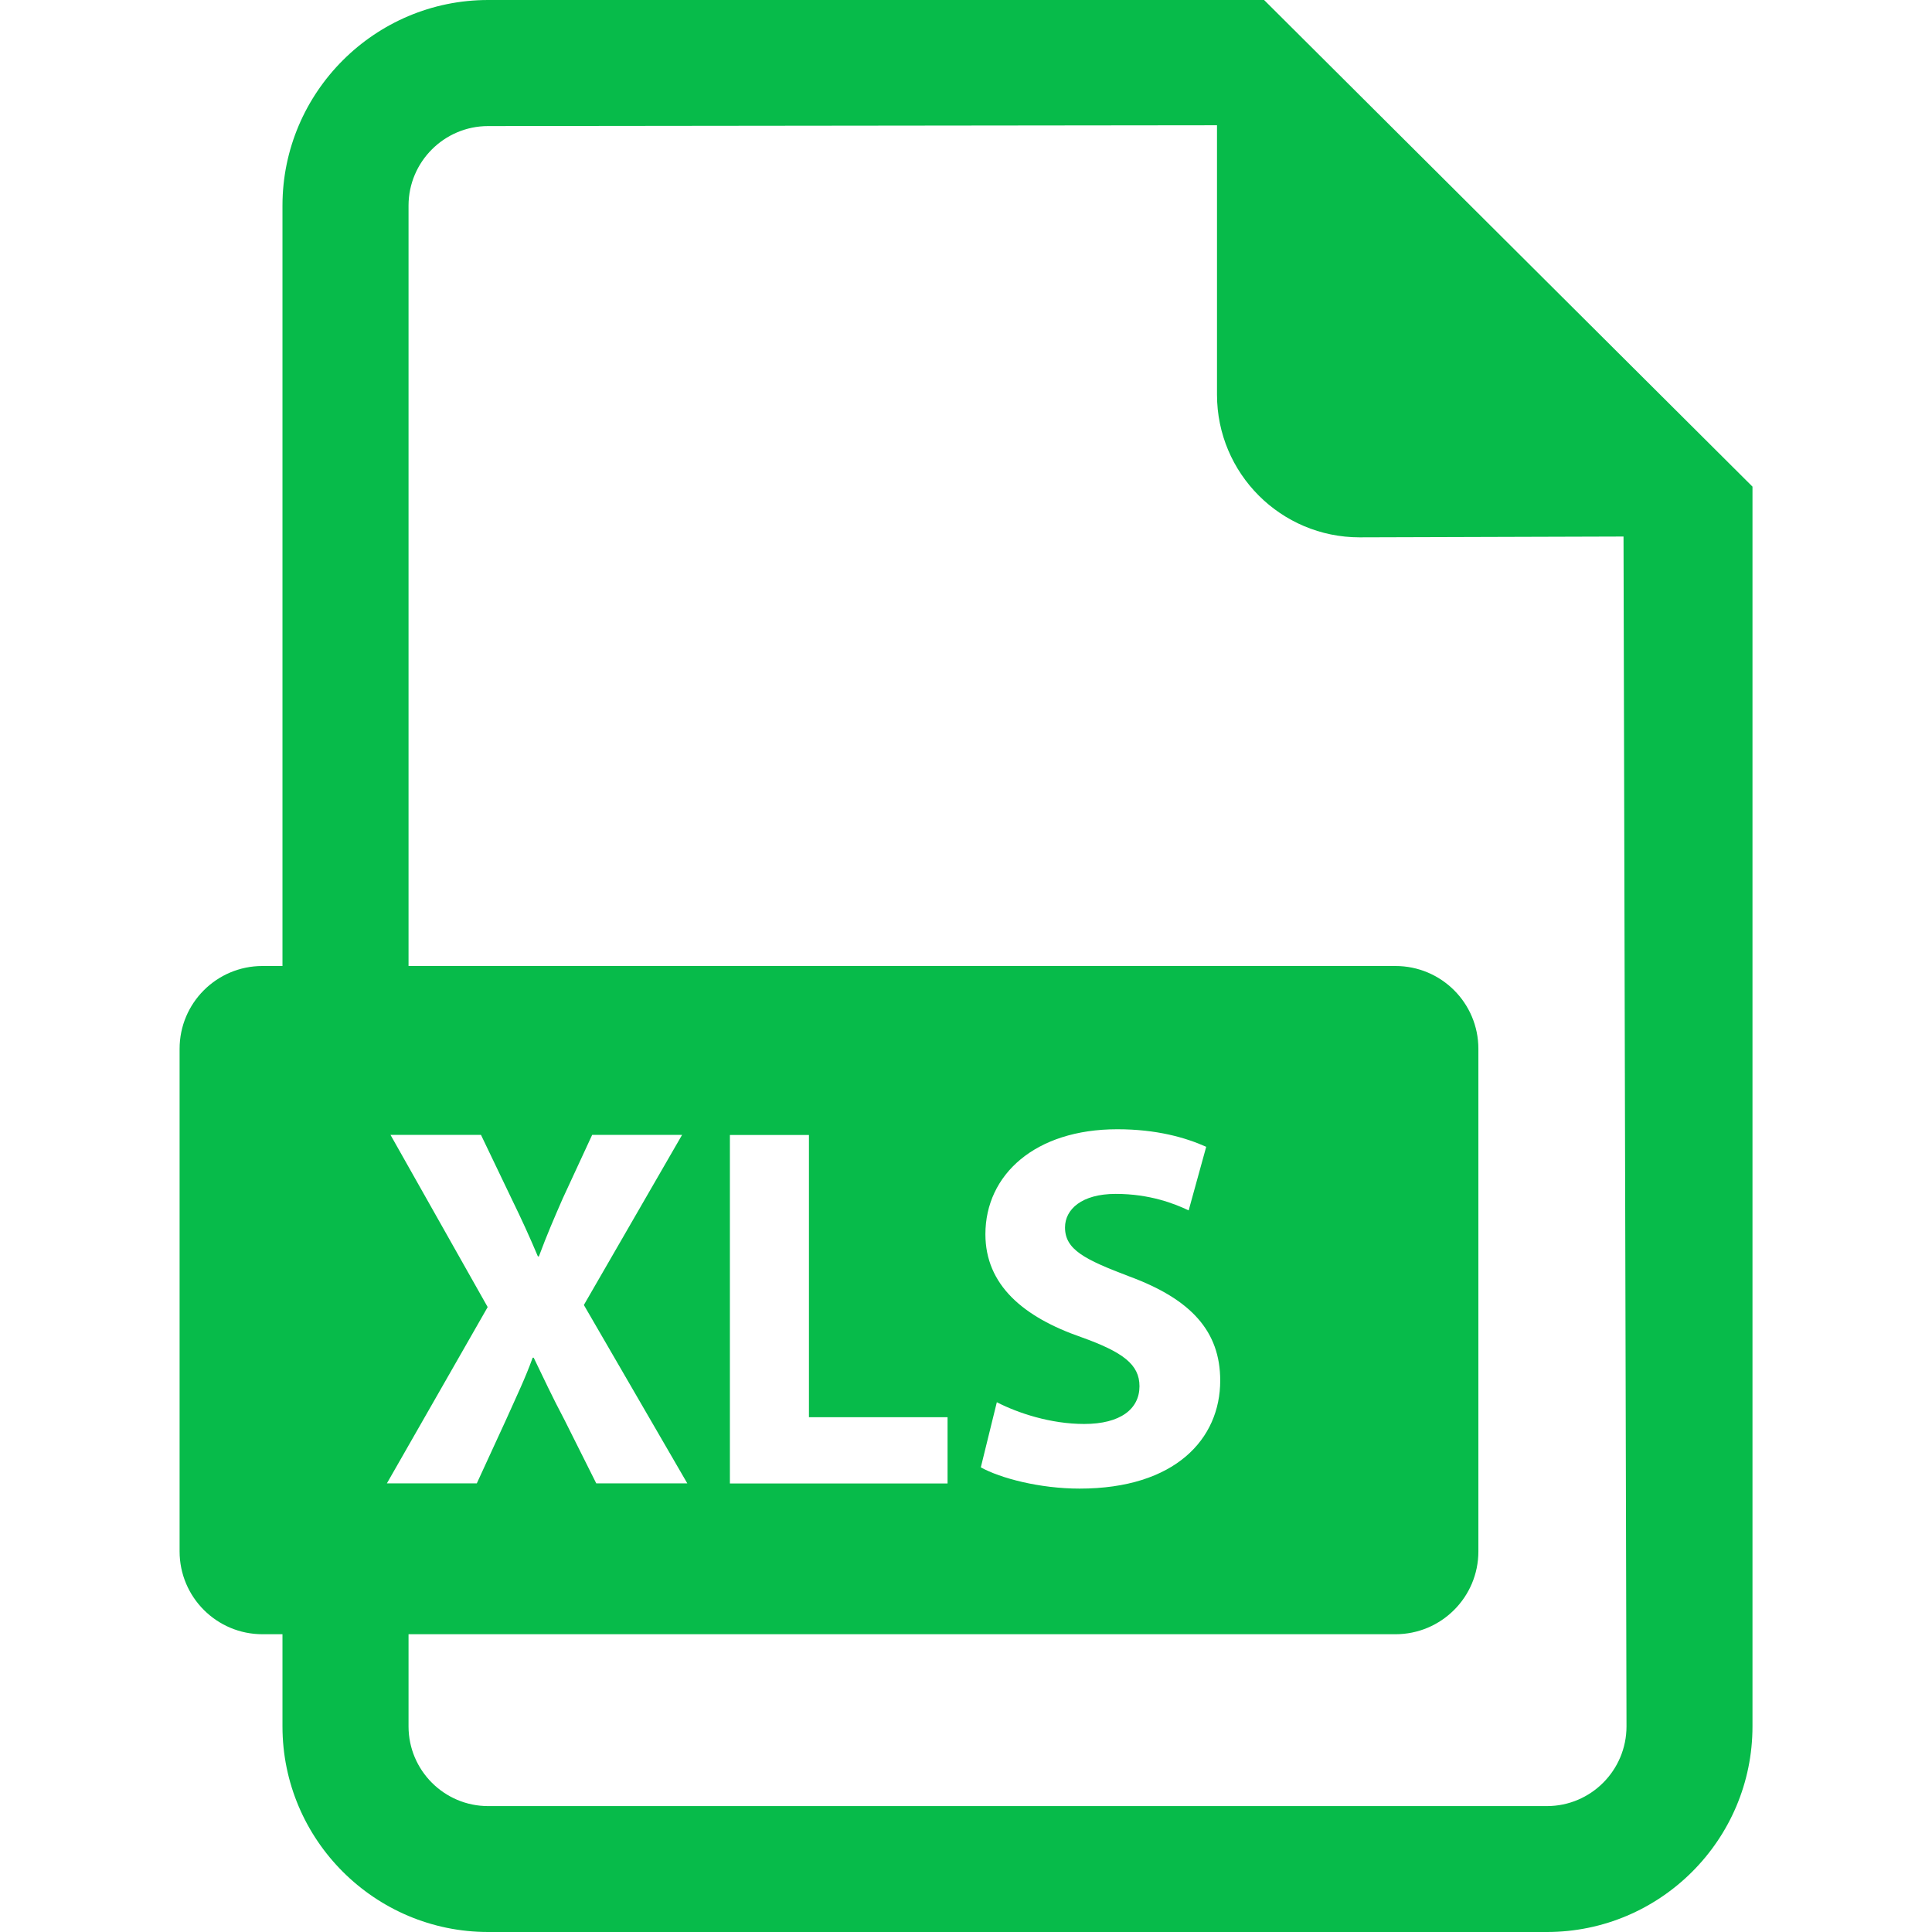 <svg width="24" height="24" viewBox="0 0 24 24" fill="none" xmlns="http://www.w3.org/2000/svg">
<path d="M15.703 0H6.064C4.656 0 3.509 1.147 3.509 2.554V12H3.26C2.692 12 2.231 12.46 2.231 13.029V19.272C2.231 19.84 2.692 20.301 3.26 20.301H3.509V21.446C3.509 22.855 4.656 24 6.064 24H19.216C20.624 24 21.77 22.855 21.77 21.446V6.045L15.703 0ZM4.851 14.098H5.975L6.354 14.889C6.482 15.151 6.579 15.364 6.682 15.608H6.694C6.797 15.332 6.881 15.139 6.99 14.889L7.356 14.098H8.473L7.253 16.211L8.538 18.427H7.407L7.015 17.644C6.855 17.342 6.752 17.117 6.63 16.866H6.617C6.527 17.117 6.418 17.342 6.283 17.644L5.923 18.427H4.806L6.058 16.237L4.851 14.098ZM19.216 22.436H6.064C5.519 22.436 5.075 21.992 5.075 21.446V20.301H17.335C17.904 20.301 18.365 19.84 18.365 19.272V13.029C18.365 12.46 17.904 12 17.335 12H5.075V2.554C5.075 2.01 5.519 1.566 6.064 1.566L15.118 1.556V4.903C15.118 5.881 15.911 6.675 16.889 6.675L20.168 6.665L20.205 21.445C20.205 21.992 19.762 22.436 19.216 22.436ZM11.771 17.605V18.428H9.067V14.099H10.049V17.605H11.771ZM13.43 16.61C12.71 16.36 12.241 15.961 12.241 15.332C12.241 14.593 12.858 14.028 13.879 14.028C14.368 14.028 14.727 14.131 14.984 14.246L14.766 15.036C14.592 14.953 14.284 14.831 13.86 14.831C13.436 14.831 13.23 15.024 13.23 15.248C13.23 15.524 13.474 15.646 14.033 15.858C14.798 16.141 15.158 16.539 15.158 17.15C15.158 17.875 14.599 18.492 13.411 18.492C12.916 18.492 12.427 18.363 12.184 18.228L12.383 17.419C12.646 17.554 13.051 17.689 13.468 17.689C13.918 17.689 14.155 17.503 14.155 17.22C14.155 16.95 13.95 16.796 13.43 16.61Z" fill="#07BB4A"/>
</svg>
